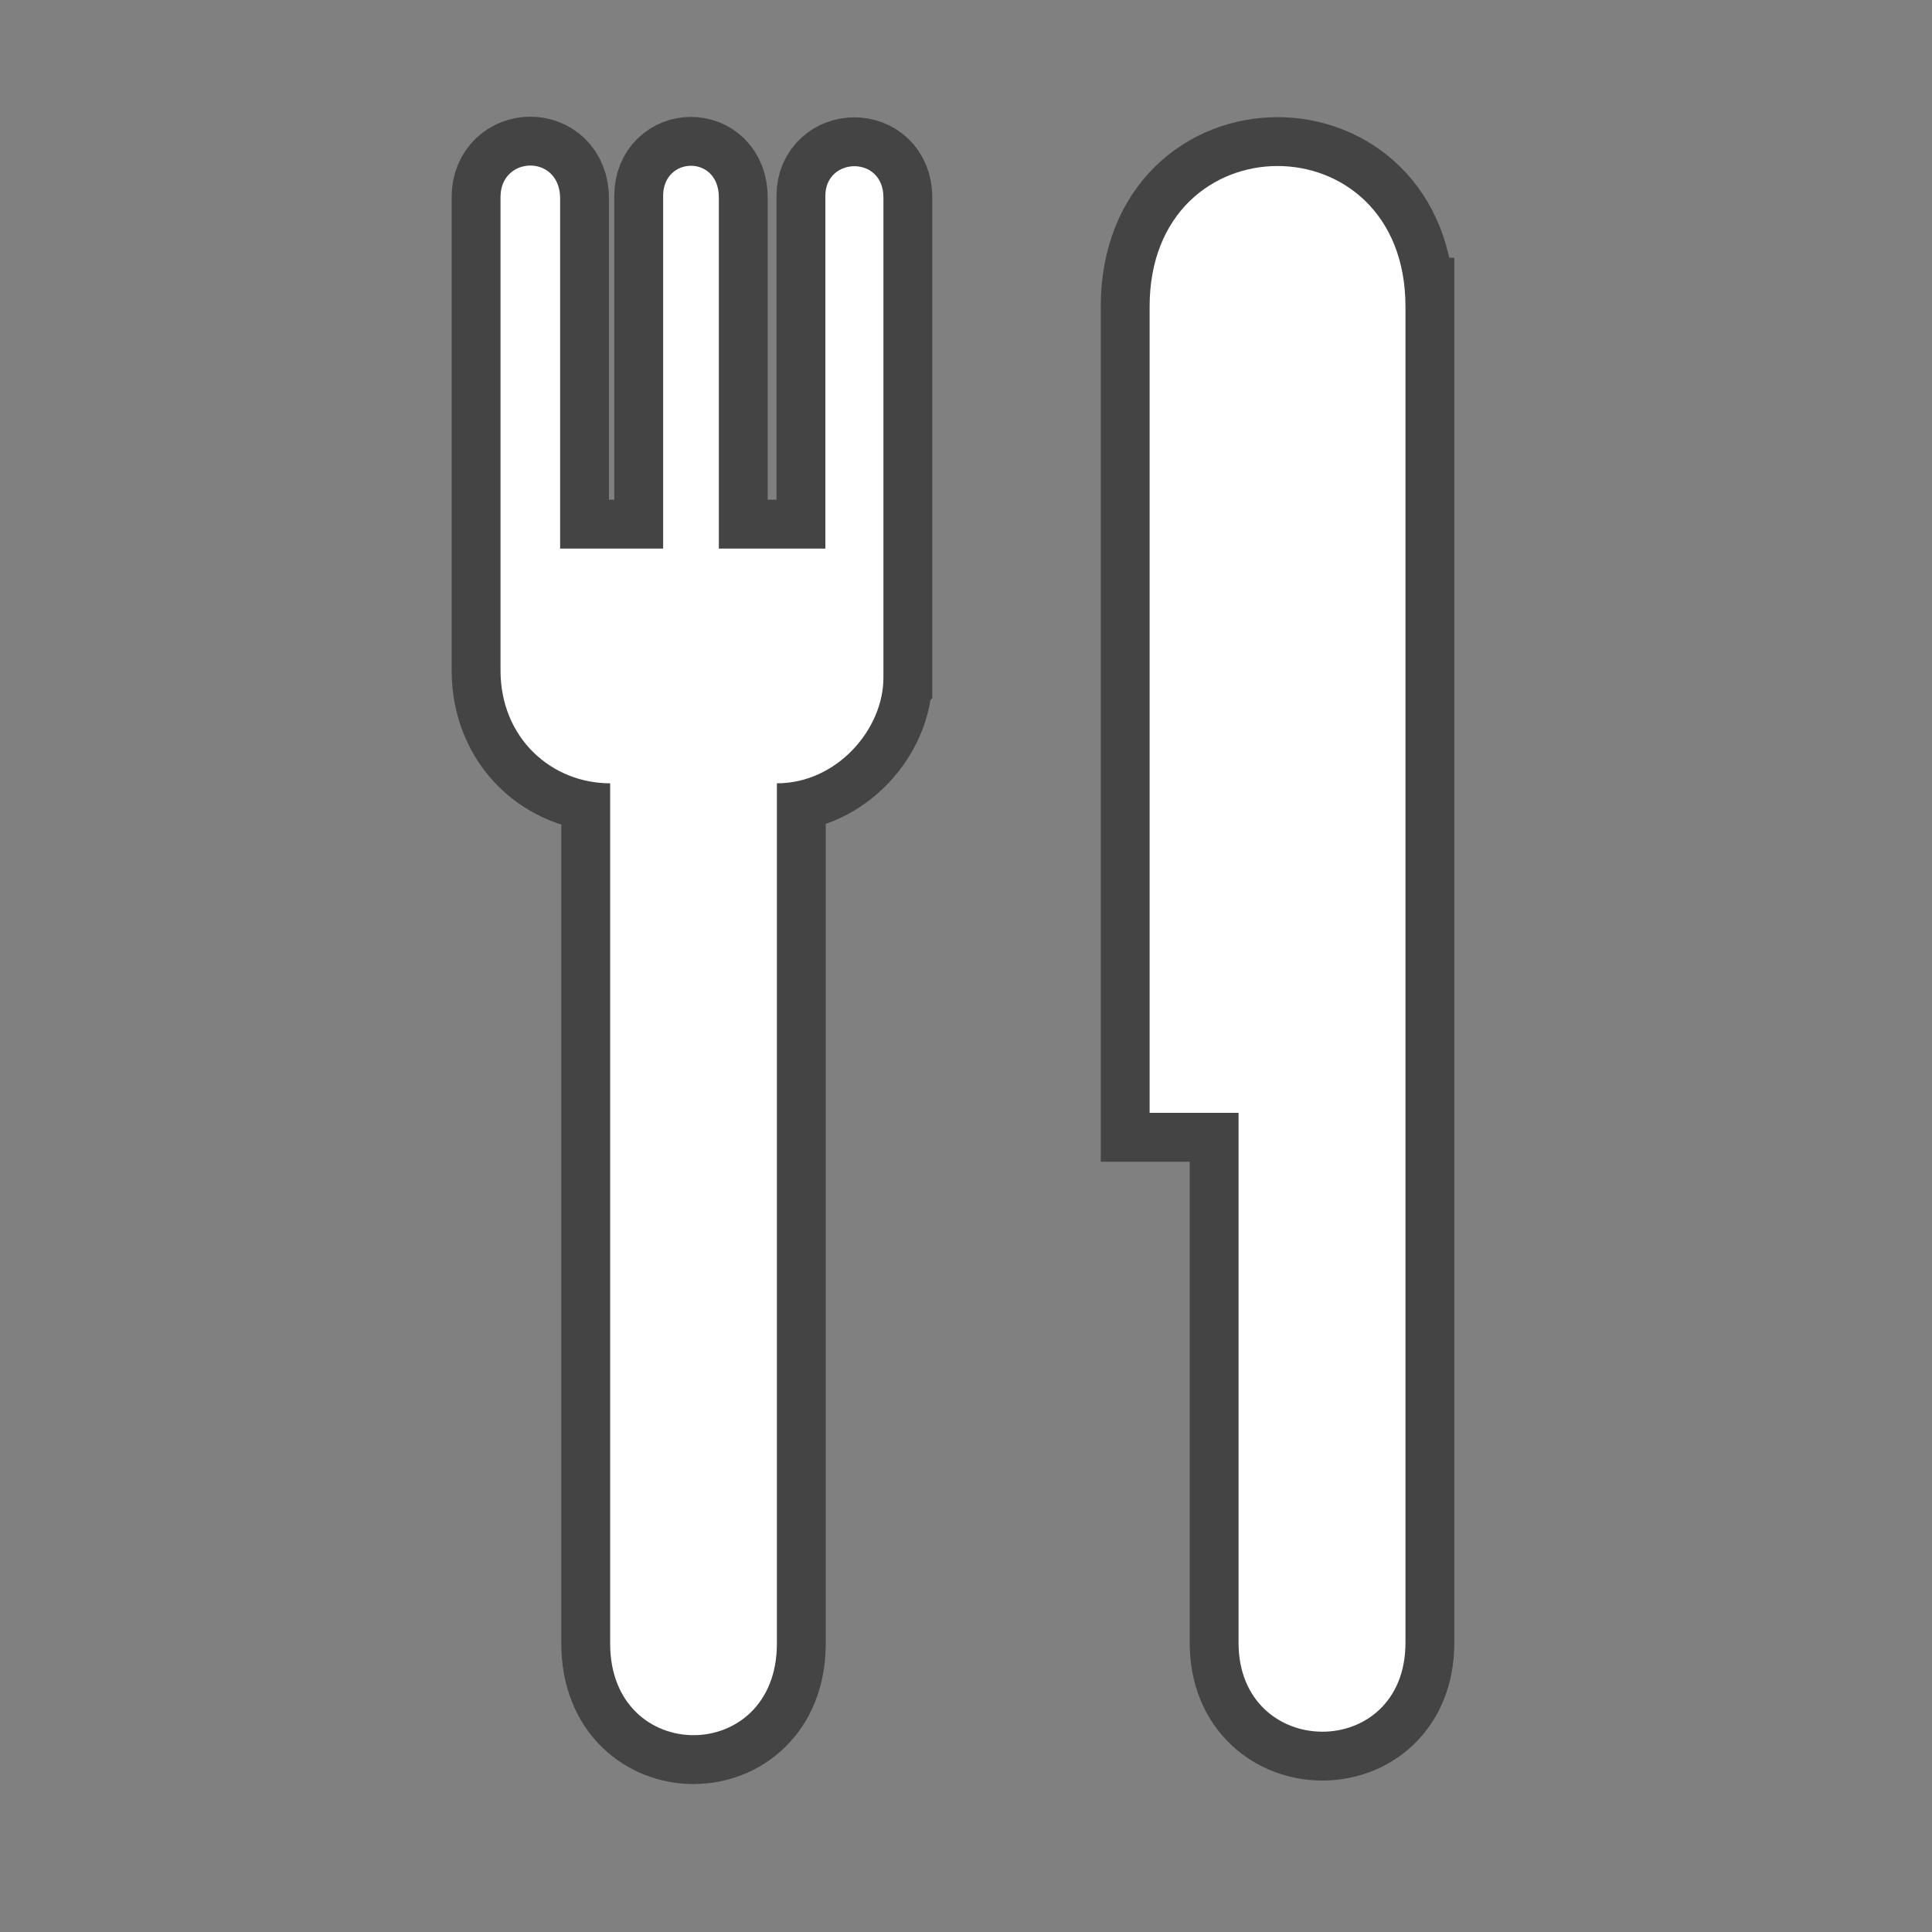 <svg xmlns="http://www.w3.org/2000/svg" viewBox="0 0 24 24"><rect x="0" y="0" width="24" height="24" fill="#808080" stroke="none"/><g transform="matrix(2.428 0 0 2.428-51.36-614.87)"><g opacity=".6" fill="none" stroke="#1d1d1c" stroke-width=".5"><path d="m25.673 256.71c0 .261-.237.539-.545.539v4.402c0 .624-.853.624-.853 0v-4.402c-.3 0-.561-.231-.561-.578v-2.422c0-.211.305-.22.305.008v1.791h.255.294-.022v-1.805c0-.202.285-.21.285.008v1.797h.545v-1.805c0-.199.297-.207.297.008v2.459z"/><path d="m28.344 254.81v6.836c0 .611-.854.603-.854 0v-2.711h-.455v-4.125c0-.959 1.309-.959 1.309 0z"/></g><g fill="#fff"><path d="m25.673 256.71c0 .261-.237.539-.545.539v4.402c0 .624-.853.624-.853 0v-4.402c-.3 0-.561-.231-.561-.578v-2.422c0-.211.305-.22.305.008v1.791h.255.294-.022v-1.805c0-.202.285-.21.285.008v1.797h.545v-1.805c0-.199.297-.207.297.008v2.459"/><path d="m28.344 254.81v6.836c0 .611-.854.603-.854 0v-2.711h-.455v-4.125c0-.959 1.309-.959 1.309 0"/></g></g></svg>